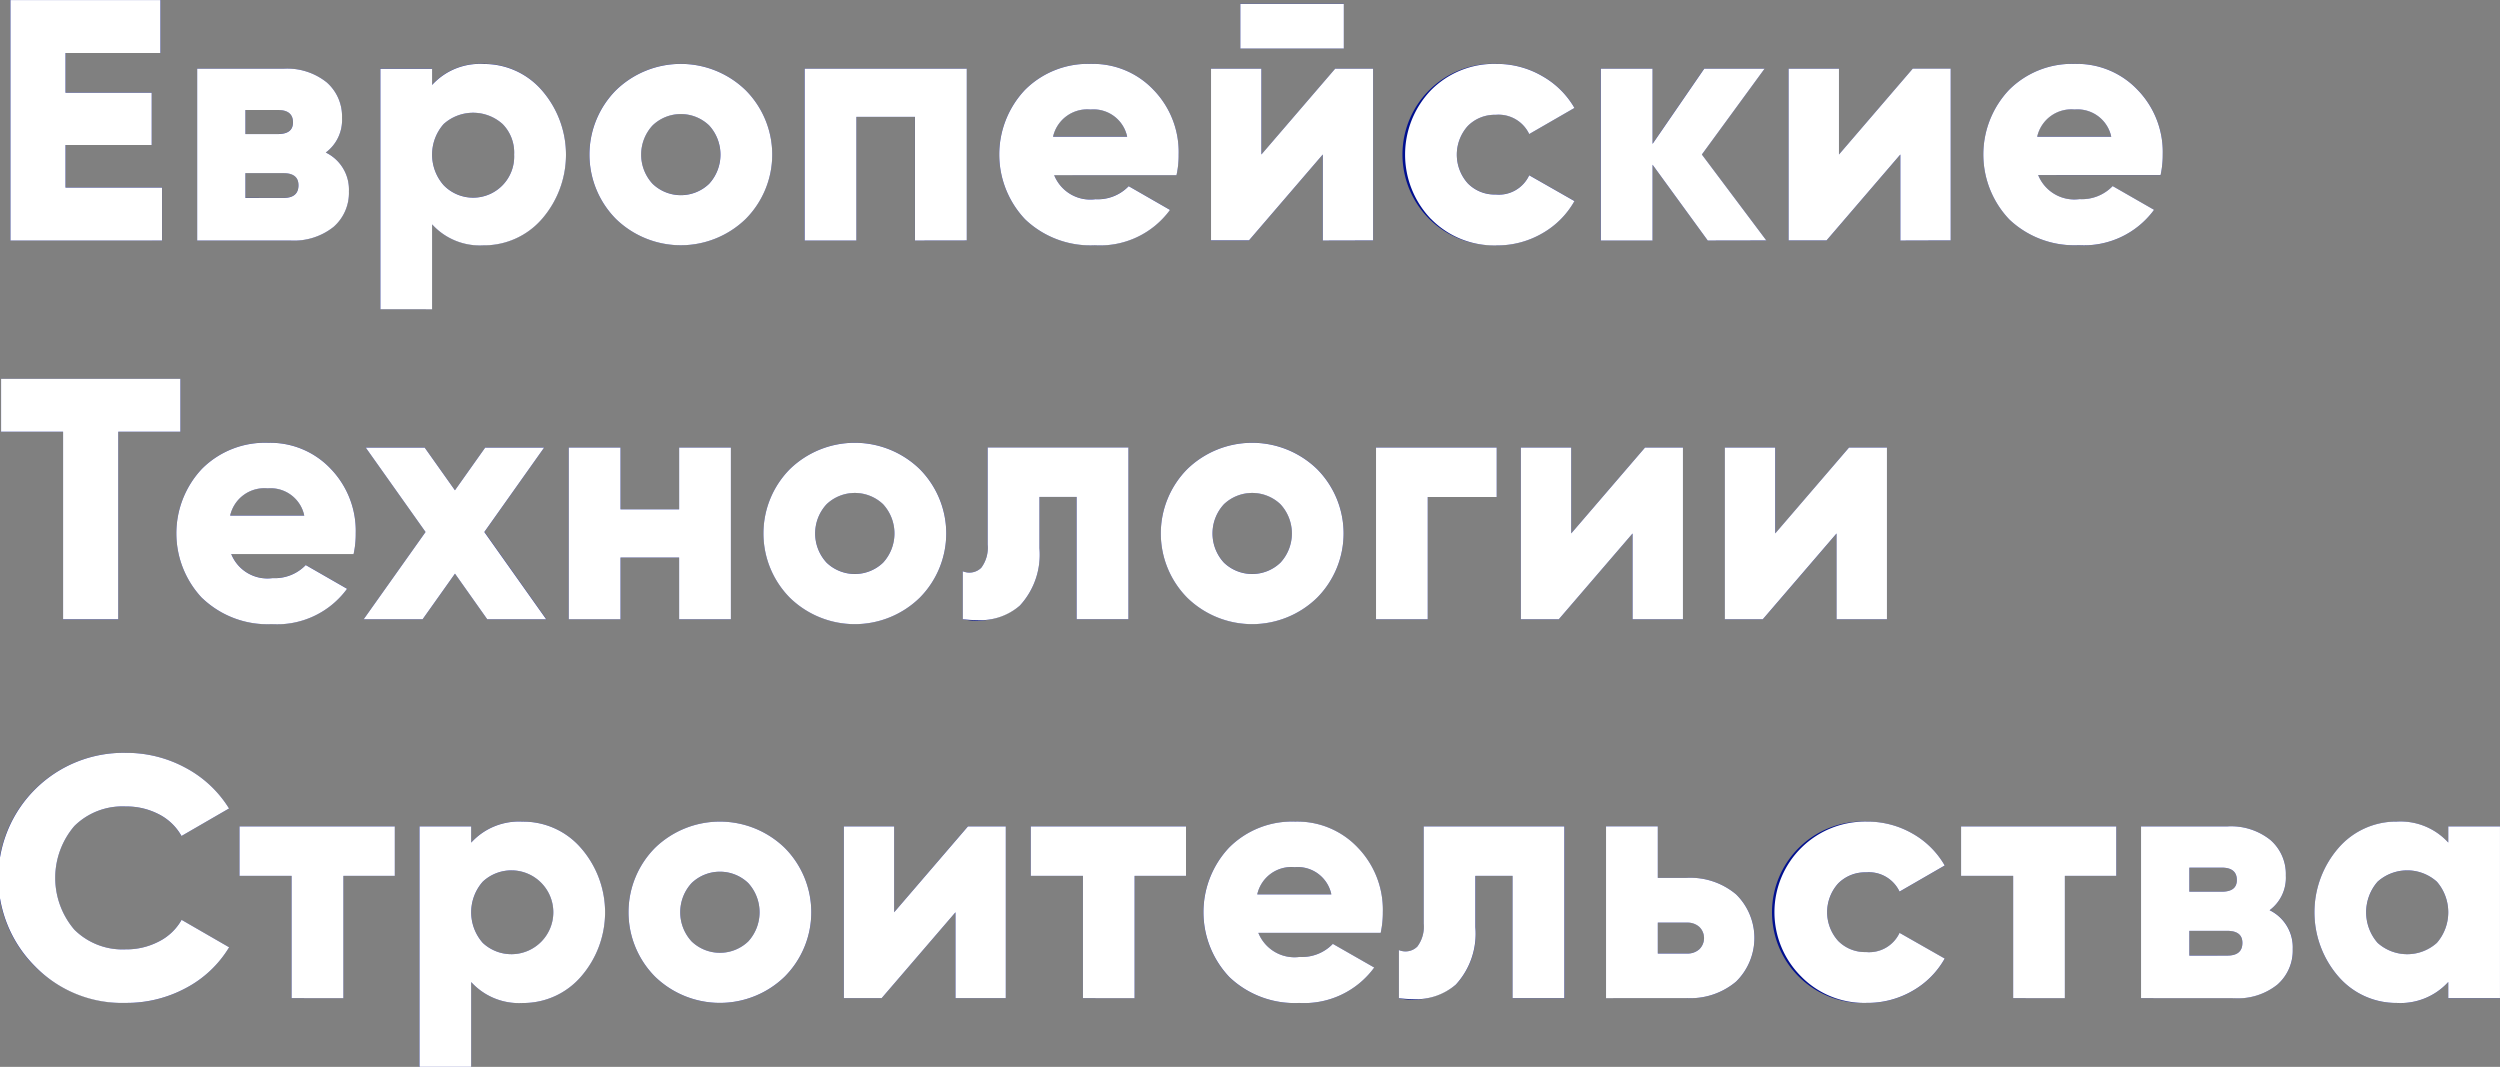 <svg xmlns="http://www.w3.org/2000/svg" width="165.307" height="70.544"><rect width="100%" height="100%" fill="#808080" stroke="none"/><path d="M4.334 12.398h6.384v3.5H.688v-15.9h9.921v3.5H4.334v2.631h5.7v3.454h-5.7zm17.205-2.318a2.725 2.725 0 0 1 1.528 2.57 2.985 2.985 0 0 1-1.016 2.349 4.2 4.2 0 0 1-2.863.9h-6.154V4.542h5.7a4.178 4.178 0 0 1 2.863.9 2.985 2.985 0 0 1 1.016 2.349 2.677 2.677 0 0 1-1.073 2.293m-3.17-2.815h-2.146v1.59h2.146c.669 0 1-.257 1-.771 0-.546-.331-.819-1-.819m.363 5.815c.669 0 1-.281 1-.839q0-.8-1-.8h-2.508v1.635zm13.235-8.863a5.045 5.045 0 0 1 3.855 1.739 6.478 6.478 0 0 1 0 8.518 5.068 5.068 0 0 1-3.855 1.735 4.265 4.265 0 0 1-3.4-1.386v5.615h-3.42v-15.9h3.42V5.61a4.265 4.265 0 0 1 3.4-1.386m-2.633 8.016a2.715 2.715 0 0 0 4.662-2.02 2.686 2.686 0 0 0-.762-2.02 2.918 2.918 0 0 0-3.9 0 3.058 3.058 0 0 0 0 4.04m19.967 2.238a6.164 6.164 0 0 1-8.574 0 6.047 6.047 0 0 1 0-8.518 6.153 6.153 0 0 1 8.574 0 6.038 6.038 0 0 1 0 8.518m-6.154-2.329a2.7 2.7 0 0 0 3.738 0 2.857 2.857 0 0 0 0-3.86 2.7 2.7 0 0 0-3.738 0 2.846 2.846 0 0 0 0 3.86M63.921 4.54v11.358h-3.424V7.721h-3.876v8.177h-3.42V4.54zm5.783 7.038a2.576 2.576 0 0 0 2.734 1.59 2.832 2.832 0 0 0 2.19-.863l2.734 1.57a5.73 5.73 0 0 1-4.968 2.337 6.251 6.251 0 0 1-4.6-1.7 6.225 6.225 0 0 1-.024-8.571 5.889 5.889 0 0 1 4.368-1.719 5.5 5.5 0 0 1 4.138 1.719 5.9 5.9 0 0 1 1.657 4.277 6.086 6.086 0 0 1-.141 1.361zm-.073-2.542h4.9a2.271 2.271 0 0 0-2.416-1.8 2.319 2.319 0 0 0-2.488 1.8m18.66-4.494h2.508v11.354h-3.331v-5.679l-4.88 5.679h-2.508V4.542h3.331v5.675zM82.012.249h6.844v2.952h-6.844zm16.942 15.964a6 6 0 1 1 0-11.992 5.941 5.941 0 0 1 3.017.8 5.67 5.67 0 0 1 2.137 2.113l-2.992 1.727a2.239 2.239 0 0 0-2.214-1.273 2.5 2.5 0 0 0-1.847.739 2.838 2.838 0 0 0 0 3.791 2.488 2.488 0 0 0 1.847.739 2.212 2.212 0 0 0 2.214-1.273l2.992 1.707a5.631 5.631 0 0 1-2.125 2.133 5.921 5.921 0 0 1-3.029.8m17.839-.327h-3.876l-3.65-5.012v5.012h-3.422V4.539h3.42v4.976l3.42-4.976h3.992l-4.15 5.679zm9.684-11.357h2.508v11.358h-3.331v-5.679l-4.88 5.679h-2.508V4.54h3.331v5.679zm8.293 7.038a2.579 2.579 0 0 0 2.734 1.59 2.826 2.826 0 0 0 2.19-.863l2.738 1.57a5.742 5.742 0 0 1-4.972 2.337 6.235 6.235 0 0 1-4.593-1.7 6.225 6.225 0 0 1-.024-8.571 5.882 5.882 0 0 1 4.368-1.719 5.511 5.511 0 0 1 4.138 1.719 5.9 5.9 0 0 1 1.657 4.277 6.331 6.331 0 0 1-.141 1.361zm-.069-2.542h4.9a2.275 2.275 0 0 0-2.42-1.8 2.315 2.315 0 0 0-2.484 1.8M11.927 25.051v3.5H7.818v12.4H4.172v-12.4h-4.1v-3.5zm3.366 11.58a2.576 2.576 0 0 0 2.734 1.59 2.832 2.832 0 0 0 2.19-.863l2.734 1.57a5.73 5.73 0 0 1-4.968 2.337 6.251 6.251 0 0 1-4.6-1.7 6.23 6.23 0 0 1-.024-8.575 5.886 5.886 0 0 1 4.368-1.715 5.5 5.5 0 0 1 4.138 1.715 5.918 5.918 0 0 1 1.658 4.281 6.082 6.082 0 0 1-.141 1.361zm-.073-2.542h4.9a2.267 2.267 0 0 0-2.416-1.8 2.316 2.316 0 0 0-2.488 1.8m20.912 6.858H32.22l-2.133-3.016-2.141 3.016h-3.9l4.093-5.771-3.956-5.582h3.9l2 2.823 2-2.823h3.9l-3.948 5.577zm8.778-11.355h3.424v11.354h-3.424v-4.085H41.03v4.084h-3.424V29.592h3.424v4.088h3.876zm15.905 9.935a6.153 6.153 0 0 1-8.574 0 6.047 6.047 0 0 1 0-8.518 6.164 6.164 0 0 1 8.574 0 6.037 6.037 0 0 1 0 8.518m-6.154-2.329a2.7 2.7 0 0 0 3.738 0 2.857 2.857 0 0 0 0-3.86 2.712 2.712 0 0 0-3.738 0 2.846 2.846 0 0 0 0 3.86m19.955-7.607v11.354h-3.424V32.86h-2.46v3.386a4.971 4.971 0 0 1-1.286 3.791 4.518 4.518 0 0 1-3.779.908v-3.174a1.12 1.12 0 0 0 1.222-.229 2.205 2.205 0 0 0 .419-1.522v-6.429zm12.473 9.936a6.153 6.153 0 0 1-8.574 0 6.047 6.047 0 0 1 0-8.518 6.164 6.164 0 0 1 8.574 0 6.038 6.038 0 0 1 0 8.518m-6.154-2.329a2.7 2.7 0 0 0 3.738 0 2.846 2.846 0 0 0 0-3.86 2.712 2.712 0 0 0-3.738 0 2.846 2.846 0 0 0 0 3.86m18.037-7.606v3.269h-4.561v8.085h-3.42V29.592zm9.806 0h2.508v11.354h-3.331v-5.675l-4.88 5.675h-2.508V29.592h3.331v5.679zm13.489 0h2.508v11.354h-3.326v-5.675l-4.88 5.675h-2.508V29.592h3.331v5.679zM8.304 66.315a8.269 8.269 0 1 1 0-16.535 8.183 8.183 0 0 1 3.964.988 7.528 7.528 0 0 1 2.875 2.691l-3.146 1.819a3.574 3.574 0 0 0-1.508-1.442 4.639 4.639 0 0 0-2.186-.51 4.516 4.516 0 0 0-3.388 1.293 5.273 5.273 0 0 0 0 6.856 4.519 4.519 0 0 0 3.388 1.3 4.634 4.634 0 0 0 2.2-.522 3.545 3.545 0 0 0 1.5-1.43l3.146 1.815a7.319 7.319 0 0 1-2.851 2.691 8.254 8.254 0 0 1-3.988.988m17.791-11.675v3.269h-3.4V66h-3.42v-8.089h-3.444v-3.269zm8.453-.315a5.045 5.045 0 0 1 3.855 1.739 6.473 6.473 0 0 1 0 8.514 5.045 5.045 0 0 1-3.855 1.739 4.265 4.265 0 0 1-3.4-1.386v5.611h-3.42v-15.9h3.42v1.068a4.265 4.265 0 0 1 3.4-1.386m-2.633 8.016a2.772 2.772 0 1 0 0-4.04 3.058 3.058 0 0 0 0 4.04m19.966 2.238a6.164 6.164 0 0 1-8.574 0 6.047 6.047 0 0 1 0-8.518 6.164 6.164 0 0 1 8.574 0 6.037 6.037 0 0 1 0 8.518m-6.154-2.329a2.707 2.707 0 0 0 3.742 0 2.857 2.857 0 0 0 0-3.86 2.707 2.707 0 0 0-3.742 0 2.846 2.846 0 0 0 0 3.86m18.266-7.609h2.508V66H63.18v-5.679L58.296 66h-2.5V54.642h3.327v5.679zm14.423 0v3.269h-3.4V66h-3.416v-8.089h-3.448v-3.269zm4.78 7.042a2.579 2.579 0 0 0 2.734 1.59 2.821 2.821 0 0 0 2.19-.863l2.738 1.566a5.738 5.738 0 0 1-4.969 2.341 6.255 6.255 0 0 1-4.6-1.7 6.23 6.23 0 0 1-.024-8.575 5.879 5.879 0 0 1 4.368-1.715 5.5 5.5 0 0 1 4.138 1.715 5.918 5.918 0 0 1 1.658 4.281 6.327 6.327 0 0 1-.141 1.361zm-.069-2.542h4.9a2.269 2.269 0 0 0-2.42-1.8 2.311 2.311 0 0 0-2.484 1.8m20.316-4.498v11.358h-3.424v-8.089h-2.46v3.386a4.975 4.975 0 0 1-1.286 3.8 4.54 4.54 0 0 1-3.775.908v-3.186a1.115 1.115 0 0 0 1.218-.229 2.192 2.192 0 0 0 .424-1.518v-6.43zm8.088 3.402a4.7 4.7 0 0 1 3.267 1.092 4.042 4.042 0 0 1 0 5.767 4.686 4.686 0 0 1-3.267 1.092h-5.336V54.64h3.424v3.406zm.028 5a1.156 1.156 0 0 0 .807-.285 1.03 1.03 0 0 0 0-1.474 1.156 1.156 0 0 0-.807-.285h-1.94v2.044zm11.877 3.269a6 6 0 1 1 0-11.988 5.981 5.981 0 0 1 3.021.791 5.659 5.659 0 0 1 2.133 2.113l-2.988 1.727a2.239 2.239 0 0 0-2.214-1.273 2.5 2.5 0 0 0-1.847.739 2.838 2.838 0 0 0 0 3.791 2.488 2.488 0 0 0 1.847.739 2.215 2.215 0 0 0 2.214-1.269l2.988 1.7a5.62 5.62 0 0 1-2.121 2.133 5.925 5.925 0 0 1-3.033.8m16.496-11.676v3.269h-3.4V66h-3.42v-8.089h-3.444v-3.269zm10.144 5.54a2.725 2.725 0 0 1 1.528 2.57 2.985 2.985 0 0 1-1.016 2.349 4.178 4.178 0 0 1-2.863.9h-6.154V54.644h5.7a4.167 4.167 0 0 1 2.859.9 2.988 2.988 0 0 1 1.016 2.353 2.675 2.675 0 0 1-1.073 2.289m-3.17-2.815h-2.141v1.59h2.141q1 0 1-.771 0-.819-1-.819m.367 5.815c.665 0 1-.281 1-.839 0-.53-.339-.8-1-.8h-2.508v1.635zm14.615-8.542h3.42v11.358h-3.42v-1.068a4.273 4.273 0 0 1-3.4 1.386 5.045 5.045 0 0 1-3.855-1.739 6.485 6.485 0 0 1 0-8.514 5.045 5.045 0 0 1 3.855-1.739 4.273 4.273 0 0 1 3.4 1.386zm-4.674 7.7a2.938 2.938 0 0 0 3.924 0 3.1 3.1 0 0 0 0-4.04 2.938 2.938 0 0 0-3.924 0 3.083 3.083 0 0 0 0 4.04" fill="#000f8f"/><path d="M27.738 70.544v-15.9h3.419v1.071a4.264 4.264 0 0 1 3.4-1.386 5.044 5.044 0 0 1 3.856 1.74 6.471 6.471 0 0 1 0 8.514 5.046 5.046 0 0 1-3.856 1.739 4.267 4.267 0 0 1-3.4-1.385v5.611zm4.181-12.242a3.058 3.058 0 0 0 0 4.04 2.771 2.771 0 1 0 0-4.04zm122.711 6.277a6.487 6.487 0 0 1 0-8.514 5.046 5.046 0 0 1 3.856-1.74 4.273 4.273 0 0 1 3.4 1.386v-1.068h3.42v11.358h-3.42v-1.068a4.275 4.275 0 0 1-3.4 1.385 5.048 5.048 0 0 1-3.855-1.738zm2.581-6.277a3.082 3.082 0 0 0 0 4.04 2.937 2.937 0 0 0 3.924 0 3.094 3.094 0 0 0 0-4.04 2.94 2.94 0 0 0-3.924 0zm-75.913 6.313a6.23 6.23 0 0 1-.024-8.574 5.879 5.879 0 0 1 4.368-1.715 5.5 5.5 0 0 1 4.137 1.715 5.918 5.918 0 0 1 1.658 4.281 6.321 6.321 0 0 1-.141 1.361h-8.09a2.579 2.579 0 0 0 2.734 1.591 2.819 2.819 0 0 0 2.19-.864l2.739 1.566a5.738 5.738 0 0 1-4.969 2.342 6.256 6.256 0 0 1-4.602-1.703zm1.835-5.474h4.9a2.269 2.269 0 0 0-2.42-1.8 2.311 2.311 0 0 0-2.48 1.801zm35.985 5.446a5.994 5.994 0 0 1 4.319-10.262 5.989 5.989 0 0 1 3.021.791 5.659 5.659 0 0 1 2.133 2.113l-2.988 1.726a2.24 2.24 0 0 0-2.214-1.273 2.507 2.507 0 0 0-1.848.739 2.839 2.839 0 0 0 0 3.791 2.49 2.49 0 0 0 1.848.74 2.215 2.215 0 0 0 2.214-1.27l2.988 1.7a5.623 5.623 0 0 1-2.121 2.132 5.926 5.926 0 0 1-3.033.8 5.84 5.84 0 0 1-4.319-1.726zm-75.805-.008a6.048 6.048 0 0 1 0-8.518 6.163 6.163 0 0 1 8.573 0 6.037 6.037 0 0 1 0 8.518 6.163 6.163 0 0 1-8.573 0zm2.42-6.189a2.847 2.847 0 0 0 0 3.86 2.708 2.708 0 0 0 3.742 0 2.859 2.859 0 0 0 0-3.86 2.707 2.707 0 0 0-3.742 0zM2.359 63.94a8.268 8.268 0 0 1 5.947-14.16 8.184 8.184 0 0 1 3.965.988 7.528 7.528 0 0 1 2.875 2.69l-3.145 1.82a3.574 3.574 0 0 0-1.508-1.442 4.644 4.644 0 0 0-2.186-.51 4.518 4.518 0 0 0-3.388 1.293 5.272 5.272 0 0 0 0 6.855 4.518 4.518 0 0 0 3.388 1.3 4.636 4.636 0 0 0 2.2-.522 3.55 3.55 0 0 0 1.5-1.43l3.145 1.815a7.322 7.322 0 0 1-2.851 2.691 8.255 8.255 0 0 1-3.995.987 8.042 8.042 0 0 1-5.947-2.374zm90.139 2.061V62.82a1.114 1.114 0 0 0 1.218-.229 2.192 2.192 0 0 0 .423-1.518v-6.43h9.3v11.358h-3.424v-8.086h-2.461v3.386a4.975 4.975 0 0 1-1.286 3.8 4.03 4.03 0 0 1-2.853.965 7.914 7.914 0 0 1-.917-.064zm40.617 0v-8.086h-3.444v-3.269h10.264v3.269h-3.4v8.089zm-61.509 0v-8.086h-3.448v-3.269h10.264v3.269h-3.4v8.089zm-8.426 0v-5.679l-4.883 5.679h-2.5V54.642h3.327v5.679l4.88-5.679h2.502V66zm-43.9 0v-8.086h-3.444v-3.269h10.27v3.269h-3.4v8.089zm122.291 0V54.644h5.7a4.165 4.165 0 0 1 2.859.9 2.987 2.987 0 0 1 1.016 2.353 2.672 2.672 0 0 1-1.072 2.289 2.726 2.726 0 0 1 1.528 2.57 2.988 2.988 0 0 1-1.016 2.35 4.18 4.18 0 0 1-2.864.9zm3.194-2.815h2.508c.666 0 1-.281 1-.84 0-.53-.338-.795-1-.795h-2.508zm0-4.225h2.141q1 0 1-.77 0-.819-1-.82h-2.141zm-38.57 7.041V54.639h3.424v3.406h1.912a4.706 4.706 0 0 1 3.266 1.093 4.042 4.042 0 0 1 0 5.767 4.685 4.685 0 0 1-3.266 1.093zm3.424-2.952h1.94a1.156 1.156 0 0 0 .806-.285 1.029 1.029 0 0 0 0-1.473 1.156 1.156 0 0 0-.806-.285h-1.94zM78.51 39.531a6.047 6.047 0 0 1 0-8.518 6.163 6.163 0 0 1 8.573 0 6.036 6.036 0 0 1 0 8.518 6.151 6.151 0 0 1-8.573 0zm2.419-6.188a2.845 2.845 0 0 0 0 3.859 2.7 2.7 0 0 0 3.739 0 2.845 2.845 0 0 0 0-3.859 2.712 2.712 0 0 0-3.739 0zm-28.694 6.188a6.047 6.047 0 0 1 0-8.518 6.164 6.164 0 0 1 8.574 0 6.036 6.036 0 0 1 0 8.518 6.152 6.152 0 0 1-8.574 0zm2.42-6.188a2.845 2.845 0 0 0 0 3.859 2.7 2.7 0 0 0 3.739 0 2.858 2.858 0 0 0 0-3.859 2.712 2.712 0 0 0-3.739 0zm-41.272 6.224a6.23 6.23 0 0 1-.024-8.574 5.884 5.884 0 0 1 4.368-1.714 5.5 5.5 0 0 1 4.137 1.714 5.918 5.918 0 0 1 1.658 4.281 6.063 6.063 0 0 1-.141 1.362h-8.09a2.577 2.577 0 0 0 2.735 1.59 2.834 2.834 0 0 0 2.19-.863l2.734 1.57a5.731 5.731 0 0 1-4.969 2.338 6.251 6.251 0 0 1-4.596-1.708zm1.835-5.474h4.9a2.268 2.268 0 0 0-2.416-1.8 2.316 2.316 0 0 0-2.482 1.796zm48.443 6.856v-3.177a1.12 1.12 0 0 0 1.222-.23 2.206 2.206 0 0 0 .423-1.527v-6.426h9.308v11.356H71.19V32.86h-2.46v3.386a4.968 4.968 0 0 1-1.287 3.791 4 4 0 0 1-2.843.967 7.978 7.978 0 0 1-.937-.059zm-31.442 0l-2.134-3.017-2.141 3.017h-3.9l4.094-5.772-3.956-5.582h3.9l2 2.823 2-2.823h3.9l-3.956 5.582 4.093 5.772zm-28.048 0v-12.4h-4.1v-3.5h11.857v3.5H7.819v12.4zm117.268 0v-5.675l-4.879 5.675h-2.509V29.592h3.332v5.678l4.88-5.678h2.508v11.354zm-13.488 0v-5.675l-4.88 5.675h-2.508V29.592h3.331v5.678l4.88-5.678h2.508v11.354zm-16.965 0V29.592h7.981v3.269h-4.561v8.085zm-46.081 0v-4.084H41.03v4.084h-3.424V29.592h3.424v4.088h3.876v-4.088h3.424v11.354zm-19.753-20.5v-15.9h3.42v1.068a4.263 4.263 0 0 1 3.4-1.386 5.046 5.046 0 0 1 3.856 1.739 6.479 6.479 0 0 1 0 8.518 5.067 5.067 0 0 1-3.856 1.735 4.263 4.263 0 0 1-3.4-1.386v5.615zm4.182-12.245a3.058 3.058 0 0 0 0 4.04 2.715 2.715 0 0 0 4.662-2.02 2.686 2.686 0 0 0-.762-2.021 2.918 2.918 0 0 0-3.9 0zm103.532 6.311a6.224 6.224 0 0 1-.024-8.571 5.882 5.882 0 0 1 4.368-1.719 5.509 5.509 0 0 1 4.137 1.719 5.9 5.9 0 0 1 1.659 4.271 6.325 6.325 0 0 1-.141 1.361h-8.094a2.579 2.579 0 0 0 2.734 1.59 2.823 2.823 0 0 0 2.19-.863l2.739 1.571a5.744 5.744 0 0 1-4.972 2.337 6.234 6.234 0 0 1-4.596-1.696zm1.835-5.474h4.9a2.276 2.276 0 0 0-2.42-1.8 2.314 2.314 0 0 0-2.475 1.795zm-40.071 5.45a6.154 6.154 0 0 1 0-8.538 5.856 5.856 0 0 1 4.324-1.727 5.94 5.94 0 0 1 3.016.8 5.669 5.669 0 0 1 2.138 2.112l-2.993 1.727a2.238 2.238 0 0 0-2.214-1.273 2.505 2.505 0 0 0-1.847.739 2.84 2.84 0 0 0 0 3.792 2.488 2.488 0 0 0 1.847.739 2.212 2.212 0 0 0 2.214-1.273l2.993 1.707a5.627 5.627 0 0 1-2.125 2.132 5.924 5.924 0 0 1-3.029.8 5.838 5.838 0 0 1-4.323-1.742zm-26.834.024a6.226 6.226 0 0 1-.024-8.571 5.888 5.888 0 0 1 4.368-1.719 5.5 5.5 0 0 1 4.137 1.719 5.9 5.9 0 0 1 1.658 4.278 6.052 6.052 0 0 1-.141 1.361h-8.088a2.576 2.576 0 0 0 2.734 1.59 2.832 2.832 0 0 0 2.191-.863l2.734 1.571a5.732 5.732 0 0 1-4.969 2.337 6.251 6.251 0 0 1-4.599-1.703zm1.835-5.474h4.9a2.27 2.27 0 0 0-2.416-1.8 2.319 2.319 0 0 0-2.483 1.795zm-28.9 5.441a6.048 6.048 0 0 1 0-8.518 6.153 6.153 0 0 1 8.573 0 6.037 6.037 0 0 1 0 8.518 6.163 6.163 0 0 1-8.573 0zm2.419-6.188a2.845 2.845 0 0 0 0 3.859 2.7 2.7 0 0 0 3.739 0 2.856 2.856 0 0 0 0-3.859 2.7 2.7 0 0 0-3.739 0zm82.507 7.609v-5.688l-4.879 5.679h-2.512V4.54h3.332v5.675l4.88-5.679h2.508v11.358zm-65.157 0V7.726h-3.875v8.177h-3.419V4.54h10.72v11.358zm52.42 0l-3.649-5.012v5.012h-3.42V4.539h3.42v4.976l3.42-4.976h3.992l-4.15 5.678 4.262 5.679zm-112.229 0V.003h9.915v3.5H4.331v2.631h5.7v3.454h-5.7v2.815h6.384v3.5zm86.776 0v-5.688l-4.88 5.678h-2.511V4.542h3.33v5.673l4.88-5.675h2.508v11.355zm-74.43 0V4.542h5.7a4.177 4.177 0 0 1 2.863.9 2.985 2.985 0 0 1 1.016 2.35 2.676 2.676 0 0 1-1.073 2.293 2.724 2.724 0 0 1 1.529 2.57 2.987 2.987 0 0 1-1.016 2.349 4.2 4.2 0 0 1-2.864.9zm3.19-2.815h2.508c.67 0 1-.281 1-.839q0-.8-1-.8h-2.508zm0-4.225h2.145c.67 0 1-.257 1-.771 0-.546-.331-.819-1-.819h-2.145zm65.787-5.655V.256h6.844v2.952z" fill="#fff"/></svg>